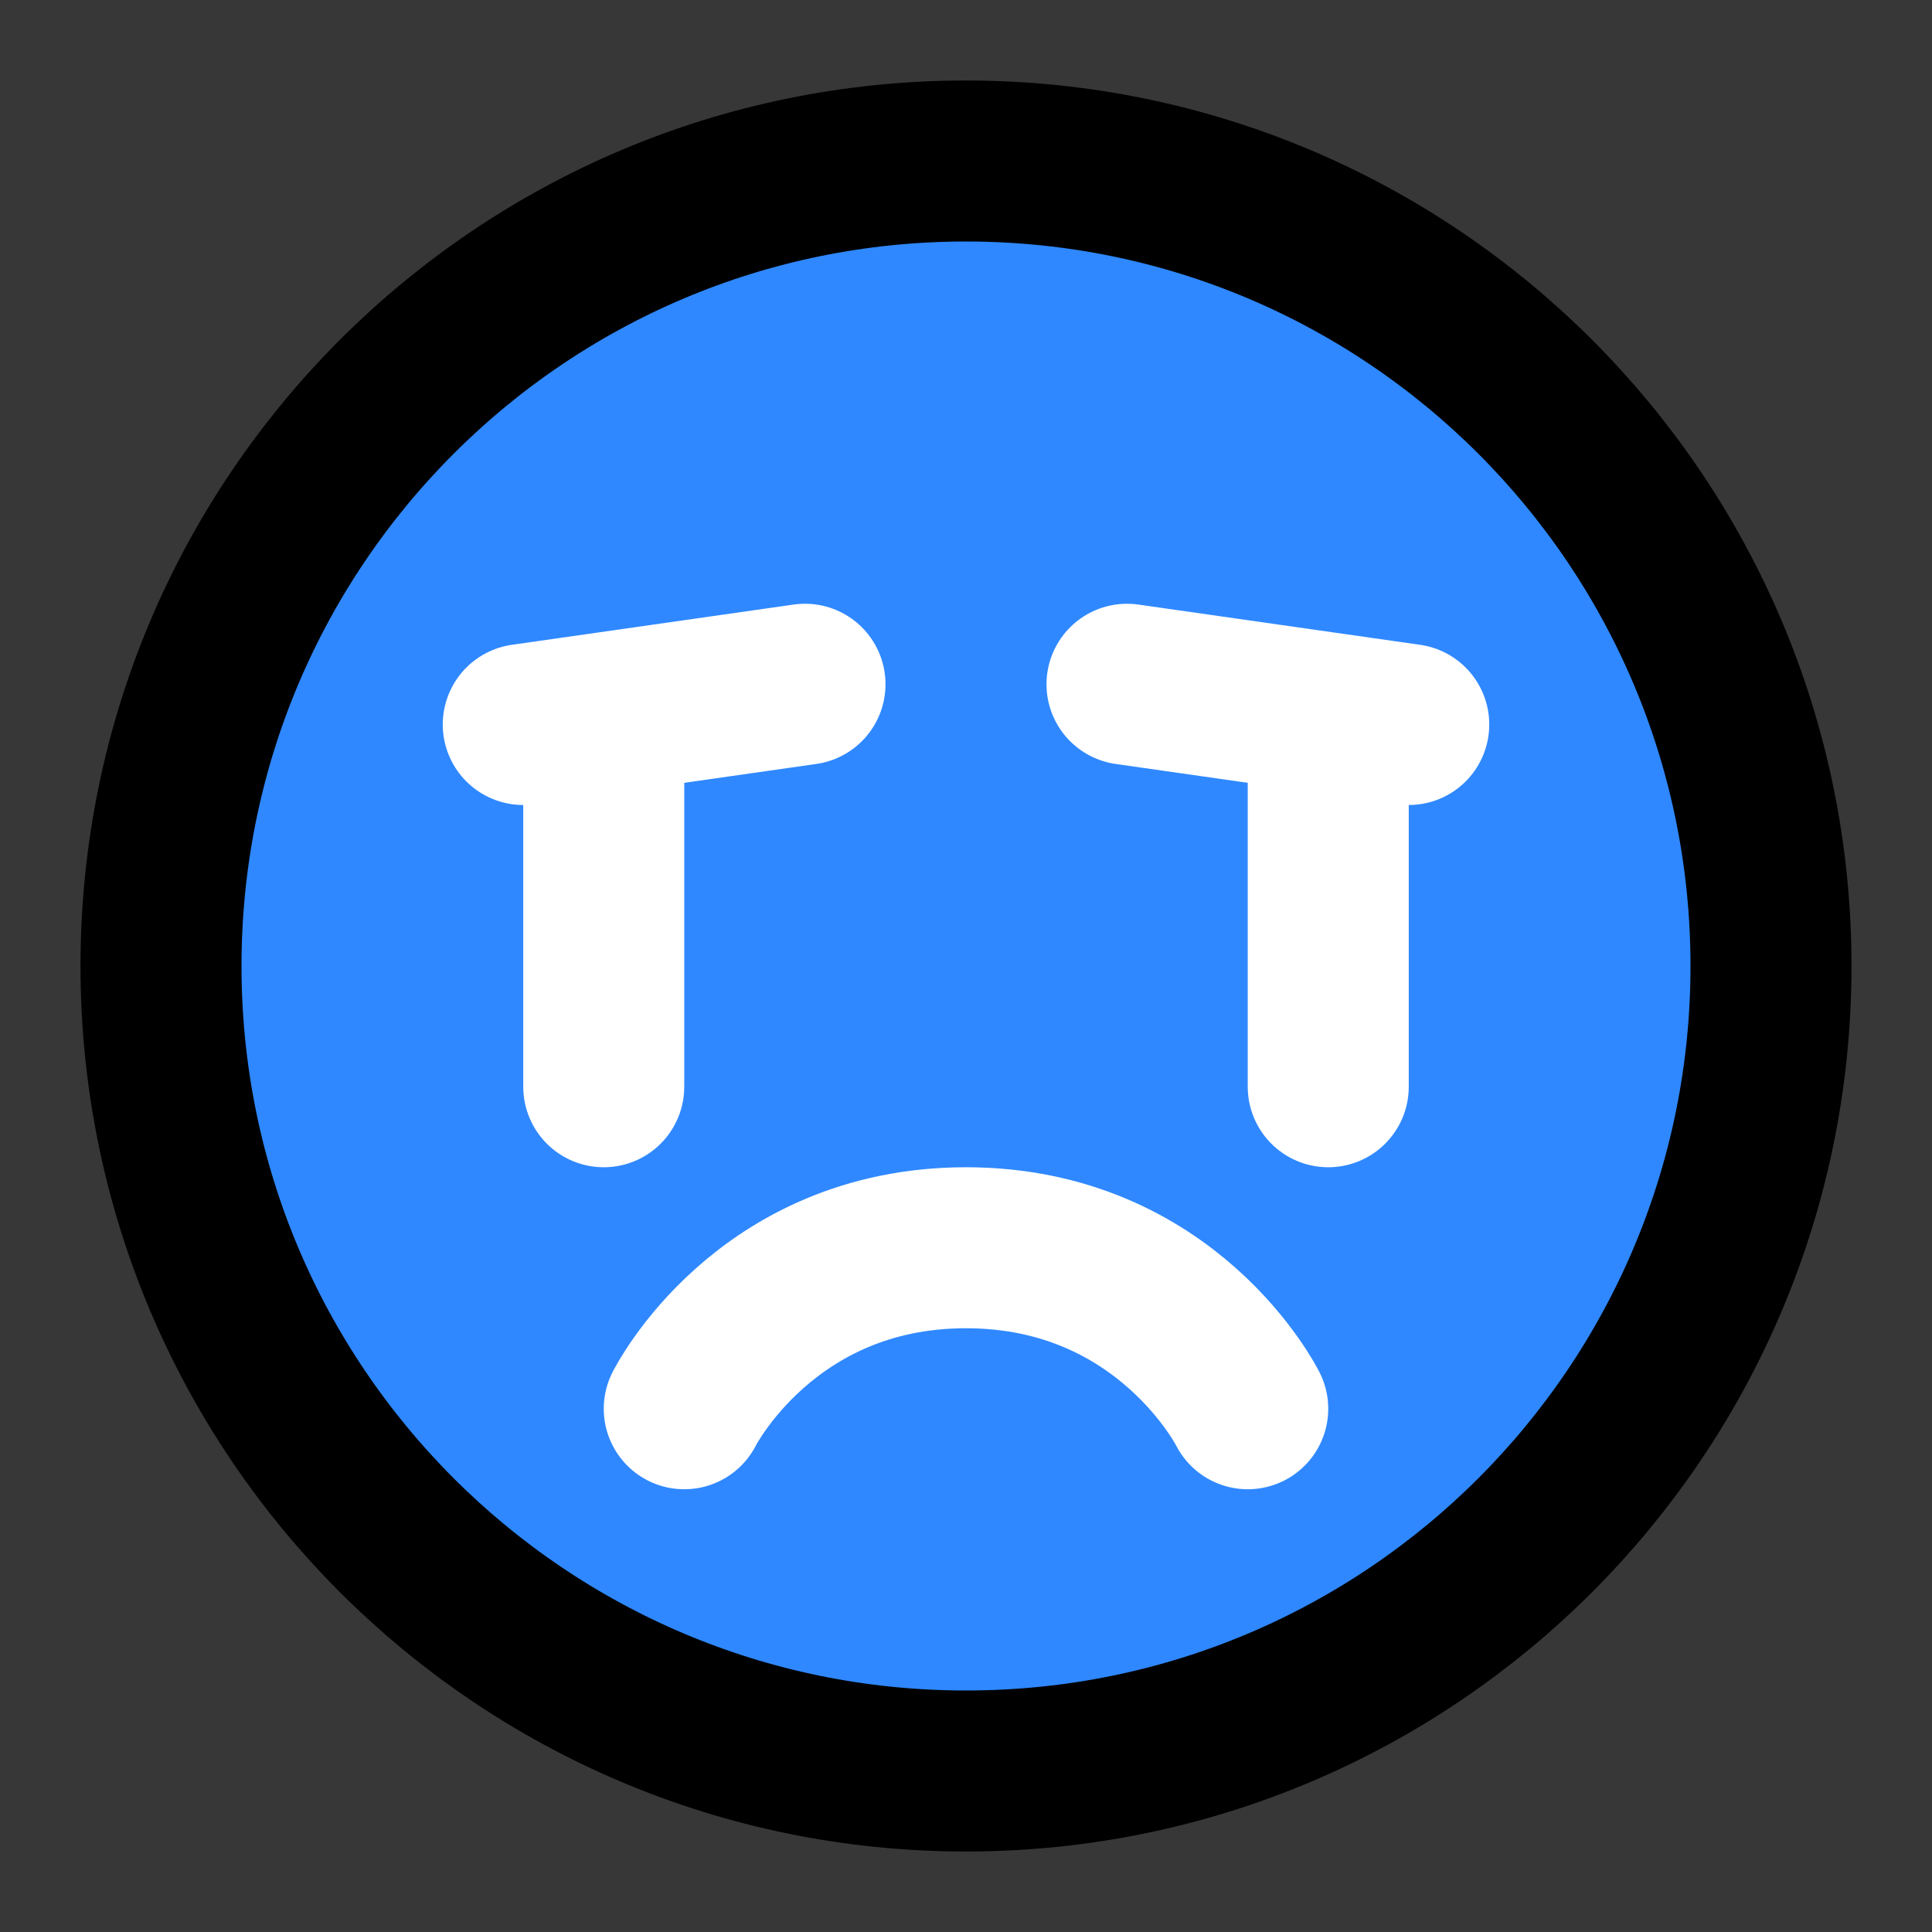 <svg width="48" height="48" viewBox="0 0 48 48" fill="none" xmlns="http://www.w3.org/2000/svg">
<rect x="0" y="0" width="48" height="48" fill="#333333" stroke="none"/>
<g id="emoji/loudly-crying-face">
<rect width="48" height="48" fill="white" fill-opacity="0.01"/>
<g id="&#231;&#188;&#150;&#231;&#187;&#132;">
<rect id="&#231;&#159;&#169;&#229;&#189;&#162;" width="48" height="48" fill="white" fill-opacity="0.01"/>
<path id="Oval" d="M24 44C35.046 44 44 35.046 44 24C44 12.954 35.046 4 24 4C12.954 4 4 12.954 4 24C4 35.046 12.954 44 24 44Z" fill="#2F88FF" stroke="black" stroke-width="4" stroke-linejoin="round"/>
<path id="Path" d="M31 35C31 35 29 31 24 31C19 31 17 35 17 35" stroke="white" stroke-width="4" stroke-linecap="round" stroke-linejoin="round"/>
<path id="Vector" d="M35 18L28 17" stroke="white" stroke-width="4" stroke-linecap="round" stroke-linejoin="round"/>
<path id="Vector_2" d="M33 18V27" stroke="white" stroke-width="4" stroke-linecap="round" stroke-linejoin="round"/>
<path id="Vector_3" d="M20 17L13 18" stroke="white" stroke-width="4" stroke-linecap="round" stroke-linejoin="round"/>
<path id="Vector_4" d="M15 18V27" stroke="white" stroke-width="4" stroke-linecap="round" stroke-linejoin="round"/>
</g>
</g>
</svg>
